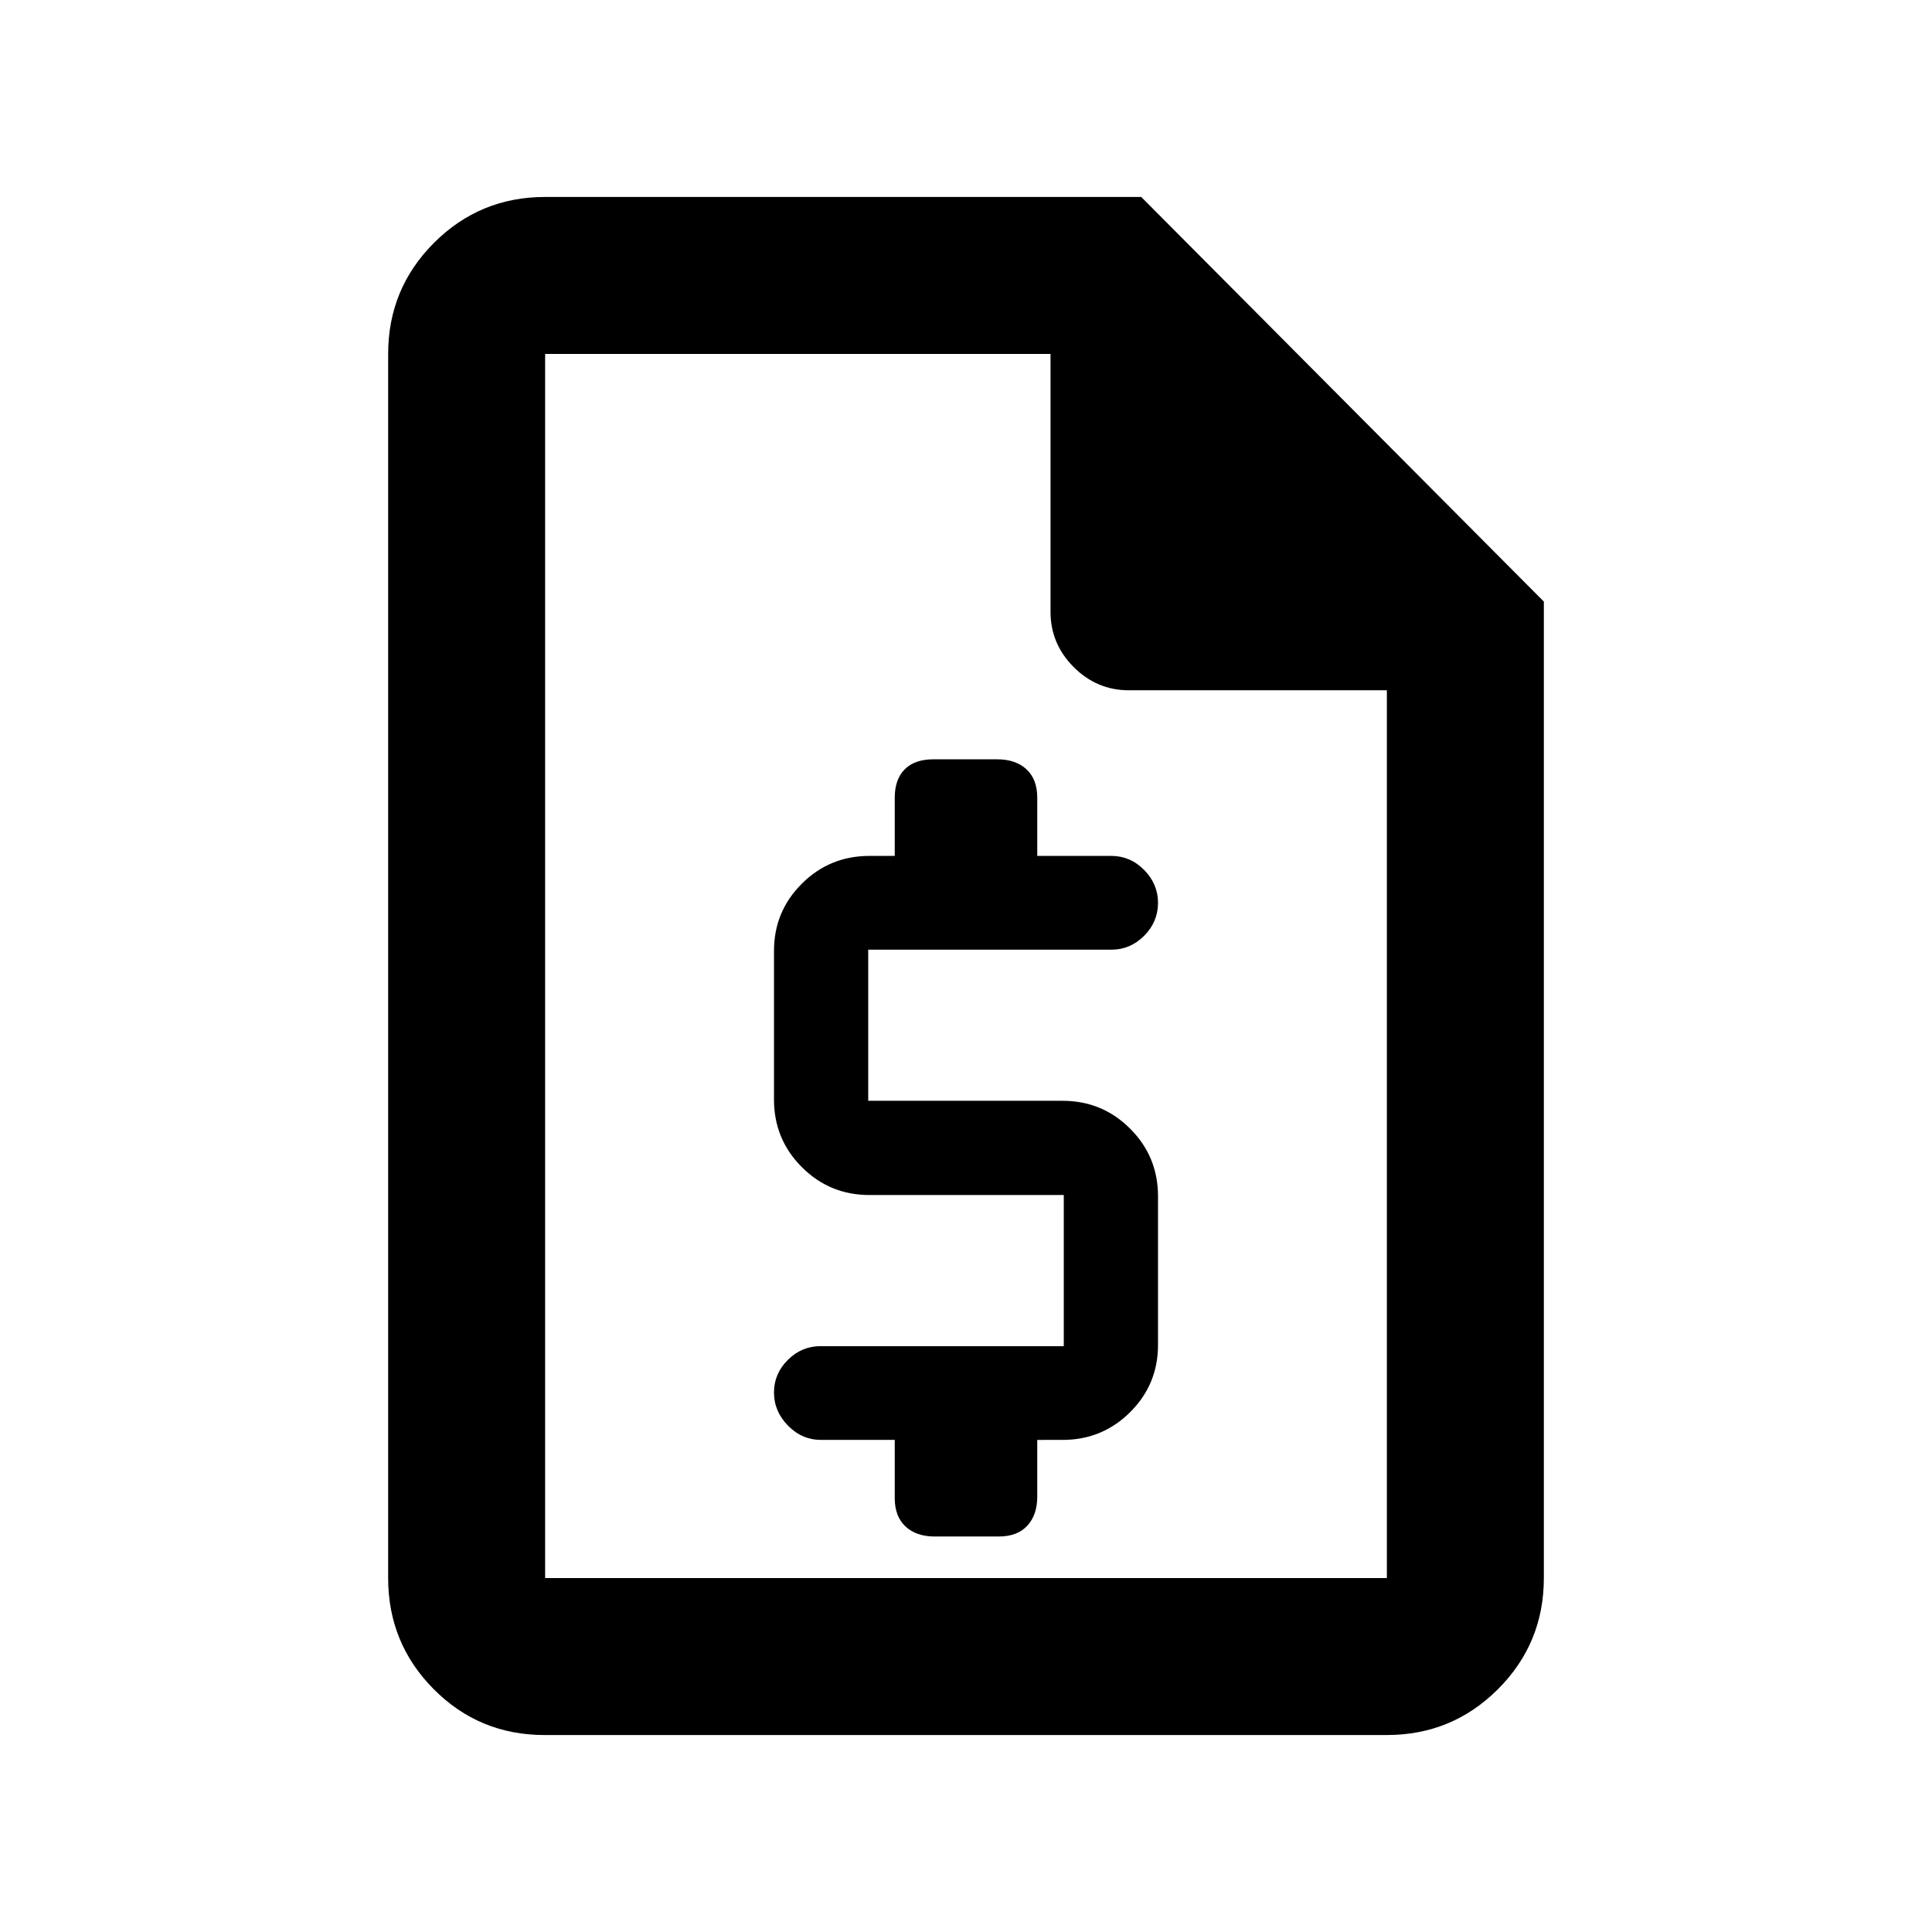 <svg xmlns="http://www.w3.org/2000/svg" height="20" viewBox="0 -960 960 960" width="20"><path d="M444.59-244.52v28.87q0 9.19 5.36 14.16 5.36 4.97 14.51 4.97h31.82q9.2 0 14.17-5.36 4.96-5.36 4.96-14.51v-28.13H528q19.71 0 33.56-13.78 13.85-13.78 13.85-33.4v-73.91q0-19.71-13.85-33.56-13.85-13.85-33.56-13.85h-96.59v-75.09h120.83q9.41 0 16.29-6.91 6.88-6.91 6.88-16.36 0-9.35-6.88-16.33-6.88-6.99-16.29-6.99h-36.83v-28.87q0-9.19-5.36-14.16-5.36-4.97-14.51-4.97h-31.82q-9.2 0-14.17 4.97-4.96 4.97-4.96 14.16v28.87H432q-19.71 0-33.56 13.79-13.85 13.78-13.85 33.39v73.91q0 19.71 13.85 33.56Q412.29-366.2 432-366.2h96.59v75.09H407.76q-9.41 0-16.29 6.84-6.88 6.85-6.88 16.2t6.95 16.45q6.95 7.1 16.46 7.1h36.59Zm-174 146.65q-32.44 0-55.08-22.79t-22.64-55.21v-608.26q0-32.42 22.79-55.21t55.21-22.79h296.2l200.06 201.06v485.2q0 32.42-22.8 55.21t-55.24 22.79h-418.5Zm.28-78h418.26V-617H561q-15.95 0-27.48-11.52Q522-640.05 522-656v-128.13H270.87v608.26Zm0-608.26V-596v-188.13 608.26-608.26Z"/></svg>